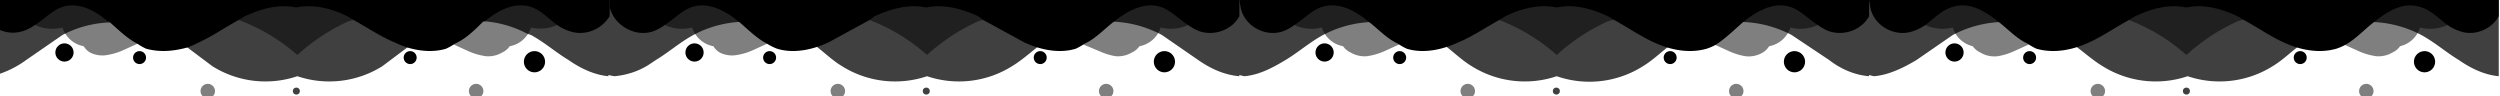 <svg preserveAspectRatio="xMidYMax slice" xmlns="http://www.w3.org/2000/svg" viewBox="0 0 2001 77" class="seperator"><path d="M0 59V0h2000v61c-11-1-22-6-32-13-10-6-19-14-30-20a90 90 0 00-91 4c-10 6-18 15-28 21a80 80 0 01-68 8 80 80 0 01-68-8c-10-6-19-15-29-21a90 90 0 00-91-4l-29 20c-10 6-22 12-34 13a33 33 0 01-4-1v1c-12-1-23-6-32-13l-30-20a90 90 0 00-91 4c-10 6-18 15-28 21a80 80 0 01-69 8 80 80 0 01-68-8c-10-6-18-15-28-21a90 90 0 00-91-4c-11 6-20 14-30 20s-21 12-33 13a33 33 0 01-4-1v1c-12-1-23-6-33-13l-29-20a90 90 0 00-92 4c-9 6-18 15-28 21a80 80 0 01-68 8 80 80 0 01-68-8c-10-6-18-15-28-21a89 89 0 00-91-4c-11 6-20 14-30 20l-6 4c-8 5-17 8-27 9a33 33 0 01-5-1v1c-11-1-22-6-32-13-10-6-19-14-30-20l-3-1a87 87 0 00-35-10 90 90 0 00-43 9 81 81 0 00-10 6l-8 6-20 15a80 80 0 01-68 8 80 80 0 01-68-8l-20-15-8-6a82 82 0 00-11-6 90 90 0 00-44-8 87 87 0 00-35 9l-2 1-29 20A79 79 0 010 59z" opacity=".75"/><path d="M1523 0h454a33 33 0 01-16 20h-2a33 33 0 01-22 2 22 22 0 01-16 15 15 15 0 01-6 5 22 22 0 01-13 3 52 52 0 01-14-4l-11-5-35-17a75 75 0 00-51-2 157 157 0 00-41 27 151 151 0 00-46-28c-15-4-31-2-45 3-13 5-24 11-36 17l-11 5a52 52 0 01-13 4 22 22 0 01-14-3 15 15 0 01-6-5 22 22 0 01-16-15 33 33 0 01-22-2h-1a33 33 0 01-17-20z" opacity=".5"/><path d="M1496 0h504v13c-6 11-20 16-31 12a37 37 0 01-10-5c-7-5-14-13-24-15-12-3-24 4-34 12-8 6-15 14-24 19a43 43 0 01-7 3c-14 4-29 1-42-5-11-5-21-12-32-18l-5-3c-13-6-27-10-41-7-14-3-28 1-41 7l-5 3c-11 6-21 13-32 18-13 6-28 9-42 5a43 43 0 01-7-4c-9-4-16-12-24-18-10-8-22-15-34-12-10 2-17 10-24 15a37 37 0 01-10 5c-14 5-31-4-34-19l-1-6z"/><circle cx="1940.6" cy="49.4" r="8.5"/><circle cx="1841.1" cy="46.1" r="5.2"/><circle cx="1624.5" cy="46.1" r="5.2"/><circle cx="1564.4" cy="42" r="7.3"/><circle cx="1894" cy="72.9" r="5.8" opacity=".5"/><circle cx="1679.1" cy="72.9" r="5.8" opacity=".5"/><circle cx="1750" cy="72.9" r="2.8" opacity=".75"/><path d="M1019 0h454a33 33 0 01-17 20h-1a33 33 0 01-22 2 22 22 0 01-17 15 15 15 0 01-5 5 22 22 0 01-14 3 52 52 0 01-13-4l-11-5-36-17a75 75 0 00-50-2 157 157 0 00-41 27 151 151 0 00-46-28c-15-4-31-2-46 3l-35 17-11 5a52 52 0 01-14 4 22 22 0 01-13-3 15 15 0 01-6-5 22 22 0 01-17-15 33 33 0 01-22-2h-1a33 33 0 01-16-20z" opacity=".5"/><path d="M992 0h504v13c-6 11-20 16-32 12a37 37 0 01-9-5c-8-5-15-13-24-15-12-3-25 4-35 12-7 6-15 14-23 19a43 43 0 01-7 3c-14 4-29 1-42-5-11-5-21-12-32-18l-5-3c-13-6-27-10-41-7-14-3-29 1-41 7l-5 3c-11 6-21 13-33 18-13 6-28 9-41 5a43 43 0 01-7-4c-9-4-16-12-24-18-10-8-22-15-35-12-9 2-16 10-24 15a37 37 0 01-9 5c-14 5-31-4-34-19l-1-6z"/><circle cx="1436.3" cy="49.4" r="8.5"/><circle cx="1336.8" cy="46.1" r="5.2"/><circle cx="1120.3" cy="46.1" r="5.2"/><circle cx="1060.2" cy="42" r="7.3"/><circle cx="1389.7" cy="72.9" r="5.8" opacity=".5"/><circle cx="1174.8" cy="72.9" r="5.8" opacity=".5"/><circle cx="1245.7" cy="72.9" r="2.8" opacity=".75"/><path d="M514 0h455a33 33 0 01-17 20h-1a33 33 0 01-22 2 22 22 0 01-17 15 15 15 0 01-6 5 22 22 0 01-13 3 52 52 0 01-13-4l-12-5-35-17a75 75 0 00-50-2 157 157 0 00-41 27 150 150 0 00-46-28c-15-4-31-2-46 3l-36 16-11 5a52 52 0 01-13 4 22 22 0 01-14-2 15 15 0 01-5-5 22 22 0 01-17-15 33 33 0 01-22-2h-1a33 33 0 01-17-20z" opacity=".5"/><path d="M488 0h504v13c-6 11-20 16-32 12a37 37 0 01-9-5c-8-5-15-13-24-15-12-3-25 4-35 12-8 6-15 14-24 18a43 43 0 01-7 4c-13 4-28 1-41-5l-33-18-4-3c-13-6-28-10-42-7-13-3-28 1-41 7l-4 3-33 18c-13 6-28 9-41 5a43 43 0 01-8-4c-8-4-16-12-23-18-10-8-23-15-35-12-9 2-16 10-24 15a37 37 0 01-9 5c-14 5-31-4-35-19V0z"/><circle cx="932" cy="49.4" r="8.5"/><circle cx="832.6" cy="46.1" r="5.2"/><circle cx="616" cy="46.1" r="5.2"/><circle cx="555.9" cy="42" r="7.3"/><circle cx="885.4" cy="72.9" r="5.8" opacity=".5"/><circle cx="670.6" cy="72.9" r="5.8" opacity=".5"/><circle cx="741.4" cy="72.9" r="2.8" opacity=".75"/><path d="M10 0h454a33 33 0 01-16 20h-2a33 33 0 01-21 2 22 22 0 01-17 15 15 15 0 01-6 5 22 22 0 01-13 3 52 52 0 01-14-4l-11-5-35-17a75 75 0 00-50-2 157 157 0 00-41 27 150 150 0 00-47-28c-14-4-31-2-45 3l-36 16-11 5a52 52 0 01-13 4 22 22 0 01-14-2 15 15 0 01-5-5 22 22 0 01-17-15 33 33 0 01-22-2h-1A33 33 0 0110 0z" opacity=".5"/><path d="M0 24V0h488v13c-7 11-20 16-32 12a37 37 0 01-10-5c-7-5-14-13-23-15-13-3-25 4-35 12h-1c-7 7-14 14-23 18a43 43 0 01-7 4c-10 3-21 2-31-1a84 84 0 01-10-4c-12-5-22-12-33-18l-5-3c-12-6-27-10-41-7-14-3-28 1-41 7l-5 3c-11 6-21 13-32 18a83 83 0 01-9 4c-11 3-22 4-33 1a43 43 0 01-7-4c-8-4-15-11-23-18h-1C77 9 64 2 52 5c-9 2-16 10-24 15a37 37 0 01-10 5 26 26 0 01-18-1z"/><circle cx="427.8" cy="49.4" r="8.5"/><circle cx="328.3" cy="46.1" r="5.2"/><circle cx="111.7" cy="46.1" r="5.2"/><circle cx="51.6" cy="42" r="7.3"/><circle cx="381.1" cy="72.9" r="5.8" opacity=".5"/><circle cx="166.3" cy="72.9" r="5.8" opacity=".5"/><circle cx="237.2" cy="72.9" r="2.8" opacity=".75"/></svg>